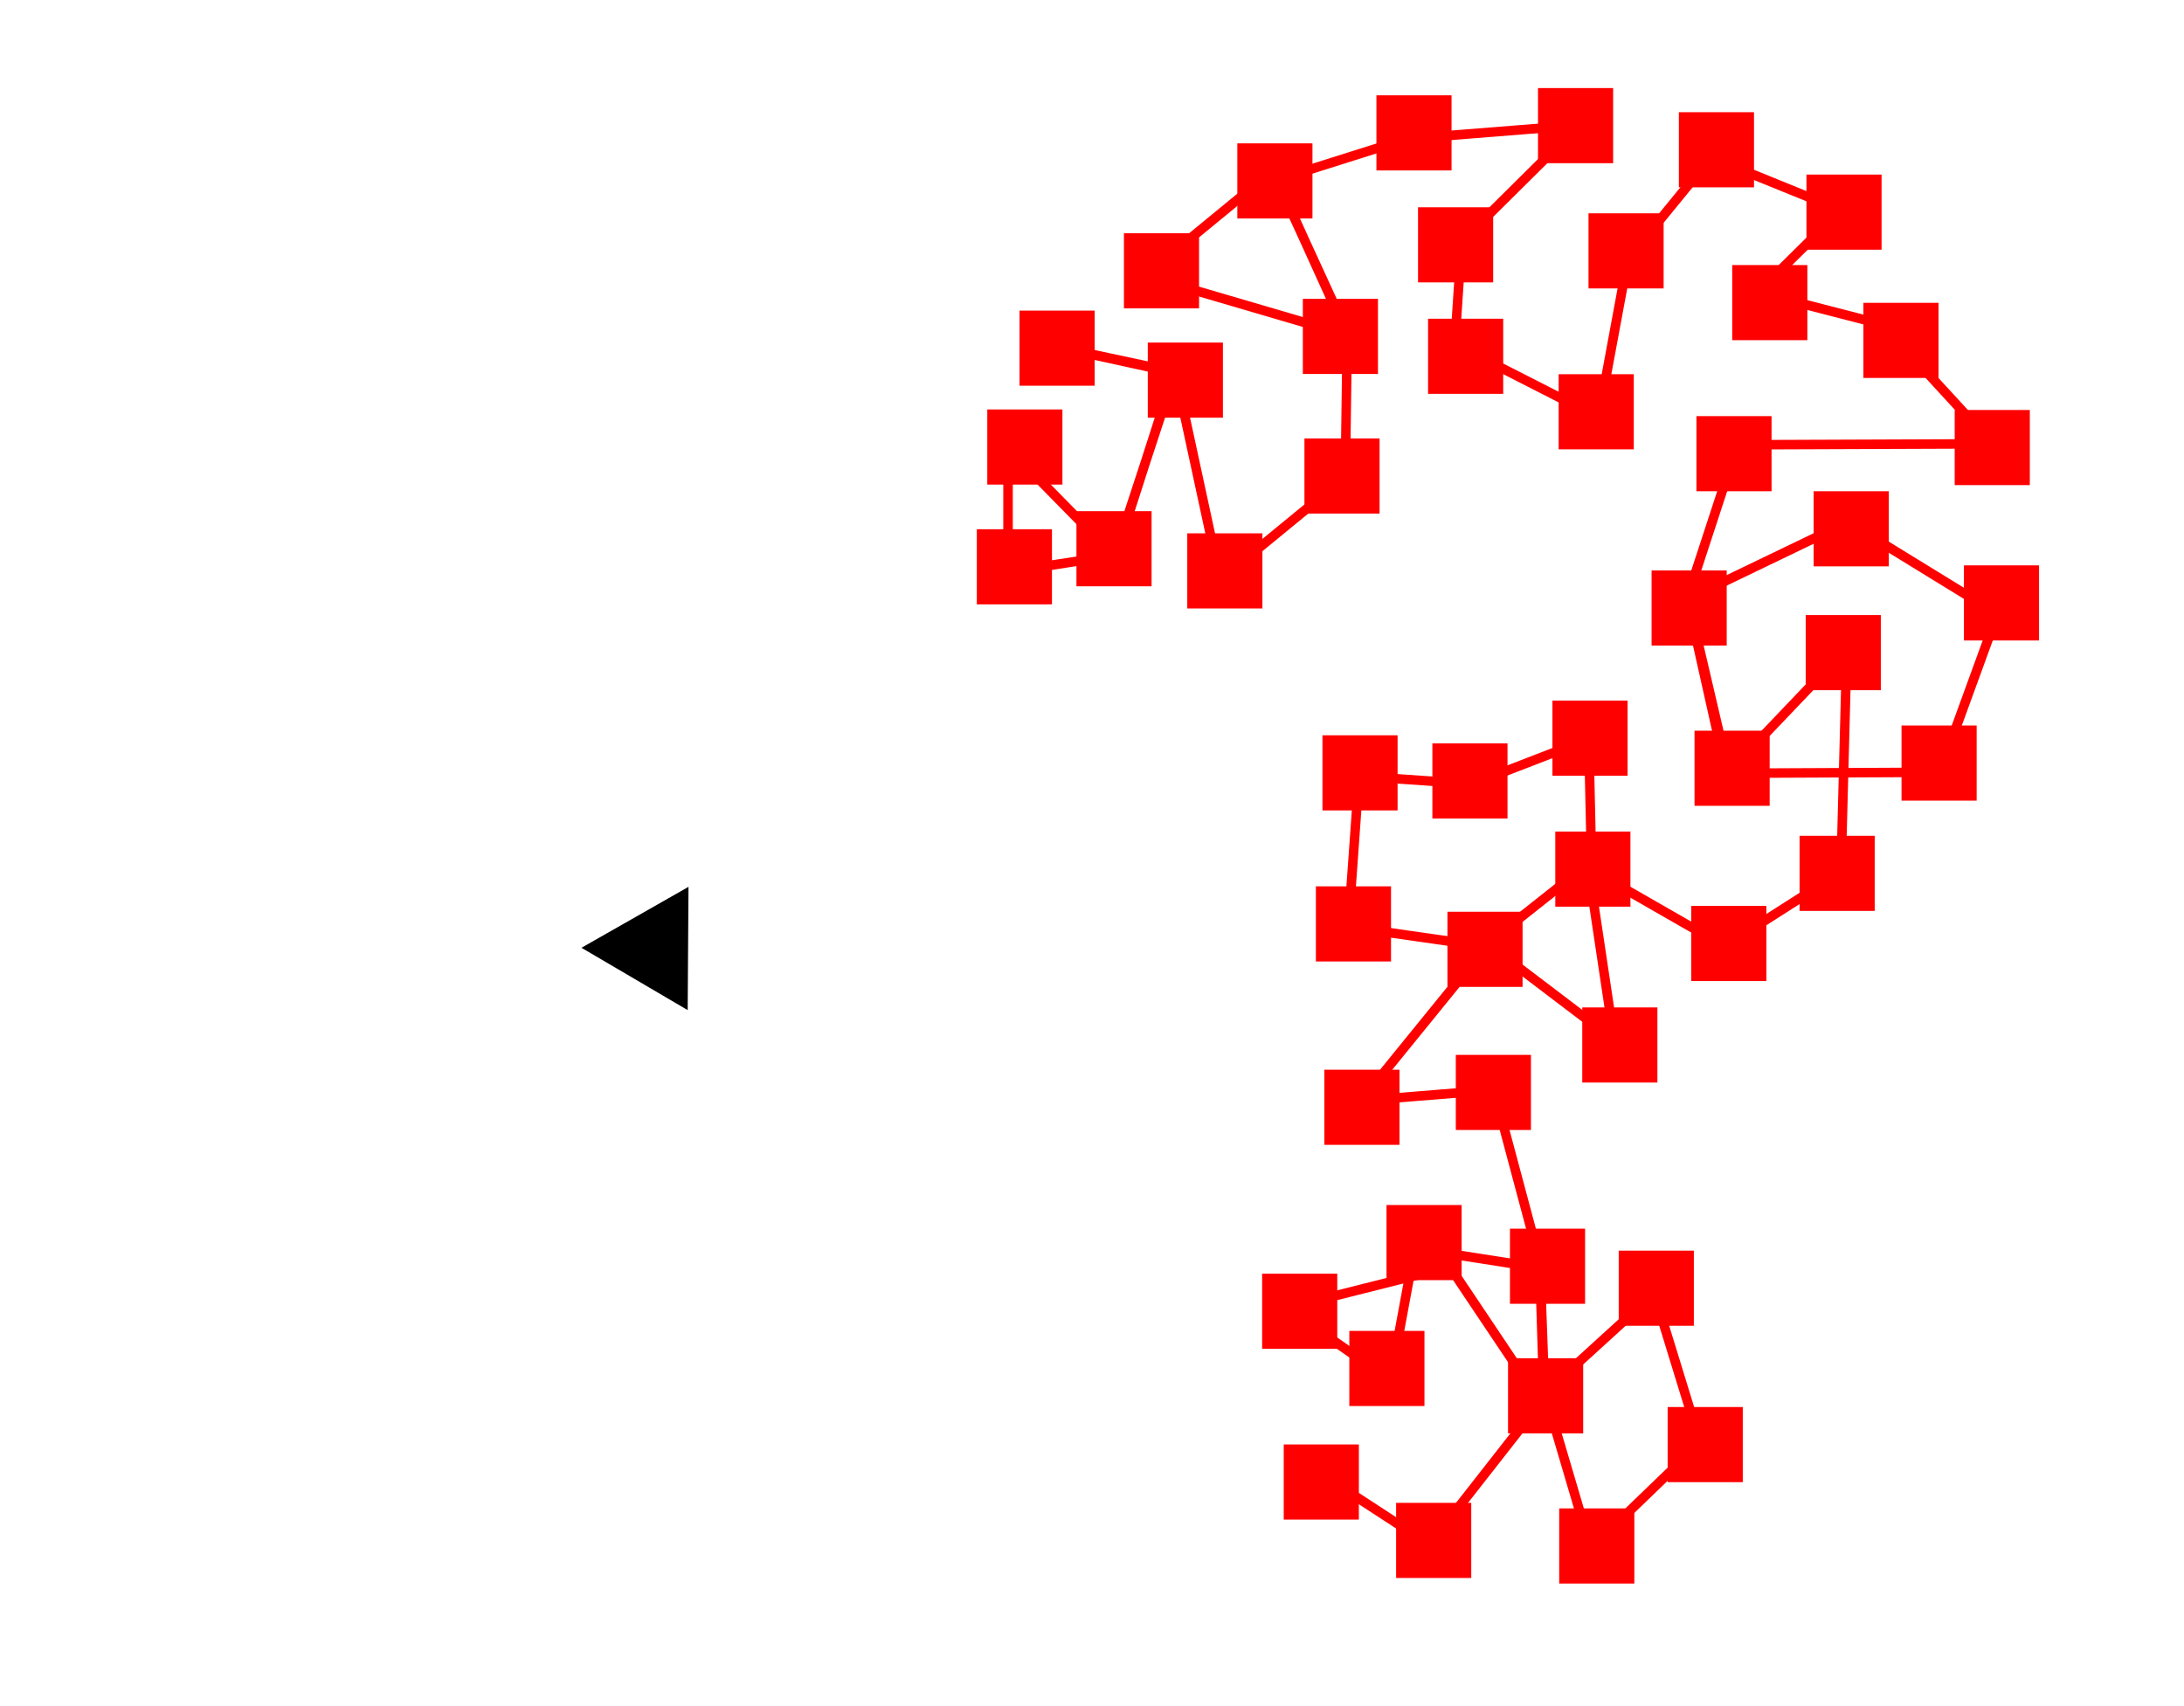 <?xml version="1.0" encoding="UTF-8" standalone="no"?>
<!-- Created with Inkscape (http://www.inkscape.org/) -->

<svg
   width="1024"
   height="800"
   viewBox="0 0 270.933 211.667"
   version="1.1"
   id="svg1"
   sodipodi:docname="stupidLLM.svg"
   inkscape:version="1.4 (86a8ad7, 2024-10-11)"
   xmlns:inkscape="http://www.inkscape.org/namespaces/inkscape"
   xmlns:sodipodi="http://sodipodi.sourceforge.net/DTD/sodipodi-0.dtd"
   xmlns="http://www.w3.org/2000/svg"
   xmlns:svg="http://www.w3.org/2000/svg">
  <sodipodi:namedview
     id="namedview1"
     pagecolor="#ffffff"
     bordercolor="#666666"
     borderopacity="1.0"
     inkscape:showpageshadow="2"
     inkscape:pageopacity="0.0"
     inkscape:pagecheckerboard="true"
     inkscape:deskcolor="#d1d1d1"
     inkscape:document-units="mm"
     inkscape:zoom="0.50835204"
     inkscape:cx="403.26385"
     inkscape:cy="443.59023"
     inkscape:window-width="1920"
     inkscape:window-height="1009"
     inkscape:window-x="-8"
     inkscape:window-y="1072"
     inkscape:window-maximized="1"
     inkscape:current-layer="layer1" />
  <defs
     id="defs1">
    <marker
       style="overflow:visible"
       id="Triangle"
       refX="0"
       refY="0"
       orient="auto-start-reverse"
       inkscape:stockid="Triangle arrow"
       markerWidth="1"
       markerHeight="1"
       viewBox="0 0 1 1"
       inkscape:isstock="true"
       inkscape:collect="always"
       preserveAspectRatio="xMidYMid">
      <path
         transform="scale(0.5)"
         style="fill:context-stroke;fill-rule:evenodd;stroke:context-stroke;stroke-width:1pt"
         d="M 5.77,0 -2.88,5 V -5 Z"
         id="path135" />
    </marker>
  </defs>
  <g
     inkscape:label="Layer 1"
     inkscape:groupmode="layer"
     id="layer1"
     transform="translate(110.26,-40.735)">
    <rect
       style="fill:#ff0000;stroke-width:0.304"
       id="rect1-7-4"
       width="9.32"
       height="9.32"
       x="61.743"
       y="190.234" />
    <rect
       style="fill:#ff0000;stroke-width:0.304"
       id="rect1-7-4-2"
       width="9.32"
       height="9.32"
       x="90.548"
       y="195.895" />
    <rect
       style="fill:#ff0000;stroke-width:0.304"
       id="rect1-7-4-6"
       width="9.32"
       height="9.32"
       x="62.933"
       y="227.186" />
    <rect
       style="fill:#ff0000;stroke-width:0.304"
       id="rect1-7-4-4"
       width="9.32"
       height="9.32"
       x="57.129"
       y="205.852" />
    <rect
       style="fill:#ff0000;stroke-width:0.304"
       id="rect1-7-4-0"
       width="9.32"
       height="9.32"
       x="83.165"
       y="227.874" />
    <rect
       style="fill:#ff0000;stroke-width:0.304"
       id="rect1-7-4-07"
       width="9.32"
       height="9.32"
       x="76.818"
       y="209.242" />
    <rect
       style="fill:#ff0000;stroke-width:0.304"
       id="rect1-7-4-073-4"
       width="9.32"
       height="9.32"
       x="48.992"
       y="219.939" />
    <rect
       style="fill:#ff0000;stroke-width:0.304"
       id="rect1-7-4-073-63"
       width="9.32"
       height="9.32"
       x="46.312"
       y="198.753" />
    <rect
       style="fill:#ff0000;stroke-width:0.304"
       id="rect1-7-4-7"
       width="9.32"
       height="9.32"
       x="77.055"
       y="193.169" />
    <rect
       style="fill:#ff0000;stroke-width:0.304"
       id="rect1-7-4-5"
       width="9.32"
       height="9.32"
       x="54.032"
       y="173.448" />
    <rect
       style="fill:#ff0000;stroke-width:0.304"
       id="rect1-7-4-1"
       width="9.32"
       height="9.32"
       x="69.3"
       y="153.851" />
    <rect
       style="fill:#ff0000;stroke-width:0.304"
       id="rect1-7-4-60"
       width="9.32"
       height="9.32"
       x="86.025"
       y="165.72" />
    <rect
       style="fill:#ff0000;stroke-width:0.304"
       id="rect1-7-4-073-5"
       width="9.32"
       height="9.32"
       x="70.339"
       y="171.606" />
    <rect
       style="fill:#ff0000;stroke-width:0.304"
       id="rect1-7-4-073-58"
       width="9.32"
       height="9.32"
       x="96.619"
       y="215.297" />
    <rect
       style="fill:#ff0000;stroke-width:0.304"
       id="rect1-7-4-12"
       width="9.32"
       height="9.32"
       x="99.545"
       y="153.127" />
    <rect
       style="fill:#ff0000;stroke-width:0.304"
       id="rect1-7-4-073-96"
       width="9.32"
       height="9.32"
       x="99.953"
       y="131.388" />
    <rect
       style="fill:#ff0000;stroke-width:0.304"
       id="rect1-7-4-47"
       width="9.32"
       height="9.32"
       x="53.796"
       y="131.959" />
    <rect
       style="fill:#ff0000;stroke-width:0.304"
       id="rect1-7-4-073-7"
       width="9.32"
       height="9.32"
       x="52.981"
       y="150.698" />
    <rect
       style="fill:#ff0000;stroke-width:0.304"
       id="rect1-7-4-120"
       width="9.32"
       height="9.32"
       x="82.326"
       y="127.658" />
    <rect
       style="fill:#ff0000;stroke-width:0.304"
       id="rect1-7-4-06"
       width="9.32"
       height="9.32"
       x="82.68"
       y="143.9" />
    <rect
       style="fill:#ff0000;stroke-width:0.304"
       id="rect1-7-4-8"
       width="9.32"
       height="9.32"
       x="133.372"
       y="110.876" />
    <rect
       style="fill:#ff0000;stroke-width:0.304"
       id="rect1-7-4-3"
       width="9.32"
       height="9.32"
       x="94.625"
       y="111.51" />
    <rect
       style="fill:#ff0000;stroke-width:0.304"
       id="rect1-7-4-08"
       width="9.32"
       height="9.32"
       x="125.631"
       y="130.744" />
    <rect
       style="fill:#ff0000;stroke-width:0.304"
       id="rect1-7-4-38"
       width="9.32"
       height="9.32"
       x="100.189"
       y="92.36" />
    <rect
       style="fill:#ff0000;stroke-width:0.304"
       id="rect1-7-4-073"
       width="9.32"
       height="9.32"
       x="120.903"
       y="78.304" />
    <rect
       style="fill:#ff0000;stroke-width:0.304"
       id="rect1-7-4-073-6"
       width="9.32"
       height="9.32"
       x="113.837"
       y="62.393" />
    <rect
       style="fill:#ff0000;stroke-width:0.304"
       id="rect1-7-4-073-2"
       width="9.32"
       height="9.32"
       x="80.536"
       y="51.661" />
    <rect
       style="fill:#ff0000;stroke-width:0.304"
       id="rect1-7-4-073-9"
       width="9.32"
       height="9.32"
       x="43.235"
       y="58.522" />
    <rect
       style="fill:#ff0000;stroke-width:0.304"
       id="rect1-7-4-073-25"
       width="9.32"
       height="9.32"
       x="16.216"
       y="79.269" />
    <rect
       style="fill:#ff0000;stroke-width:0.304"
       id="rect1-7-4-073-1"
       width="9.32"
       height="9.32"
       x="10.919"
       y="106.395" />
    <rect
       style="fill:#ffffff;stroke-width:1.52"
       id="rect1-7-4-073-1-3"
       width="46.602"
       height="46.602"
       x="-107.137"
       y="137.958" />
    <rect
       style="fill:#ff0000;stroke-width:0.304"
       id="rect1-7-4-073-8"
       width="9.32"
       height="9.32"
       x="67.432"
       y="132.964" />
    <rect
       style="fill:#ff0000;stroke-width:0.304"
       id="rect1-7-4-51"
       width="9.32"
       height="9.32"
       x="86.799"
       y="67.199" />
    <rect
       style="fill:#ff0000;stroke-width:0.304"
       id="rect1-7-4-68"
       width="9.32"
       height="9.32"
       x="83.096"
       y="87.162" />
    <rect
       style="fill:#ff0000;stroke-width:0.304"
       id="rect1-7-4-62"
       width="9.32"
       height="9.32"
       x="114.73"
       y="101.679" />
    <rect
       style="fill:#ff0000;stroke-width:0.304"
       id="rect1-7-4-00"
       width="9.32"
       height="9.32"
       x="112.984"
       y="144.426" />
    <rect
       style="fill:#ff0000;stroke-width:0.304"
       id="rect1-7-4-81"
       width="9.32"
       height="9.32"
       x="113.744"
       y="117.041" />
    <rect
       style="fill:#ff0000;stroke-width:0.304"
       id="rect1-7-4-25"
       width="9.32"
       height="9.32"
       x="132.227"
       y="91.6" />
    <rect
       style="fill:#ff0000;stroke-width:0.304"
       id="rect1-7-4-49"
       width="9.32"
       height="9.32"
       x="104.628"
       y="73.619" />
    <rect
       style="fill:#ff0000;stroke-width:0.304"
       id="rect1-7-4-53"
       width="9.32"
       height="9.32"
       x="60.49"
       y="52.561" />
    <rect
       style="fill:#ff0000;stroke-width:0.304"
       id="rect1-7-4-24"
       width="9.32"
       height="9.32"
       x="65.652"
       y="66.451" />
    <rect
       style="fill:#ff0000;stroke-width:0.304"
       id="rect1-7-4-21"
       width="9.32"
       height="9.32"
       x="98.01"
       y="54.655" />
    <rect
       style="fill:#ff0000;stroke-width:0.304"
       id="rect1-7-4-43"
       width="9.32"
       height="9.32"
       x="51.362"
       y="77.811" />
    <rect
       style="fill:#ff0000;stroke-width:0.304"
       id="rect1-7-4-80"
       width="9.32"
       height="9.32"
       x="66.898"
       y="80.277" />
    <rect
       style="fill:#ff0000;stroke-width:0.304"
       id="rect1-7-4-9"
       width="9.32"
       height="9.32"
       x="29.167"
       y="69.673" />
    <rect
       style="fill:#ff0000;stroke-width:0.304"
       id="rect1-7-4-22"
       width="9.32"
       height="9.32"
       x="12.217"
       y="91.534" />
    <rect
       style="fill:#ff0000;stroke-width:0.304"
       id="rect1-7-4-90"
       width="9.32"
       height="9.32"
       x="23.277"
       y="104.153" />
    <rect
       style="fill:#ff0000;stroke-width:0.304"
       id="rect1-7-4-58"
       width="9.32"
       height="9.32"
       x="32.127"
       y="83.236" />
    <rect
       style="fill:#ff0000;stroke-width:0.304"
       id="rect1-7-4-42"
       width="9.32"
       height="9.32"
       x="51.56"
       y="95.13" />
    <rect
       style="fill:#ff0000;stroke-width:0.304"
       id="rect1-7-4-26"
       width="9.32"
       height="9.32"
       x="37.026"
       y="106.902" />
    <path
       style="fill:none;stroke:#ff0000;stroke-width:1.179;stroke-linecap:butt;stroke-linejoin:miter;stroke-dasharray:none;stroke-opacity:1"
       d="m 53.842,223.743 13.219,8.611 14.432,-18.434 5.579,18.919 13.583,-13.098 -5.7,-18.555 -13.704,12.491 -0.485,-15.645 -15.523,-2.425 -3.032,16.372 -12.855,-8.974 20.253,-5.094 9.096,13.583 2.547,-0.728 -0.485,-13.462 -5.7,-21.344 -16.493,1.334 15.766,-19.404 15.645,11.885 -3.274,-21.83 -12.855,10.187 -16.857,-2.425 1.334,-18.676 14.068,0.97 14.432,-5.579 0.364,16.251 16.493,9.459 14.432,-9.217 0.728,-27.772 -14.917,15.645 -4.851,-21.708 19.889,-9.581 18.555,11.4 -7.155,19.647 -26.195,0.121 -5.094,-21.83 6.185,-18.919 31.653,-0.121 L 123.332,81.002 107.809,77 118.118,66.813 101.988,60.264 91.68,72.877 88.041,92.523 70.214,83.428 71.063,70.694 85.616,56.262 64.271,57.96 48.142,63.053 56.995,82.336 31.77,74.938 46.686,62.69 l 1.94,1.334 8.247,18.191 -0.243,17.706 L 41.108,112.655 35.529,86.823 28.01,109.744 14.791,96.283 v 15.402 l 13.34,-2.062 7.277,-22.678 -16.13,-3.517 16.493,3.517"
       id="path1" />
    <path
       style="fill:none;stroke:#ffffff;stroke-width:2.484;stroke-linecap:butt;stroke-linejoin:miter;stroke-dasharray:none;stroke-opacity:1;marker-end:url(#Triangle)"
       d="M 22.333,158.719 -29.306,158.378"
       id="path2" />
  </g>
</svg>
